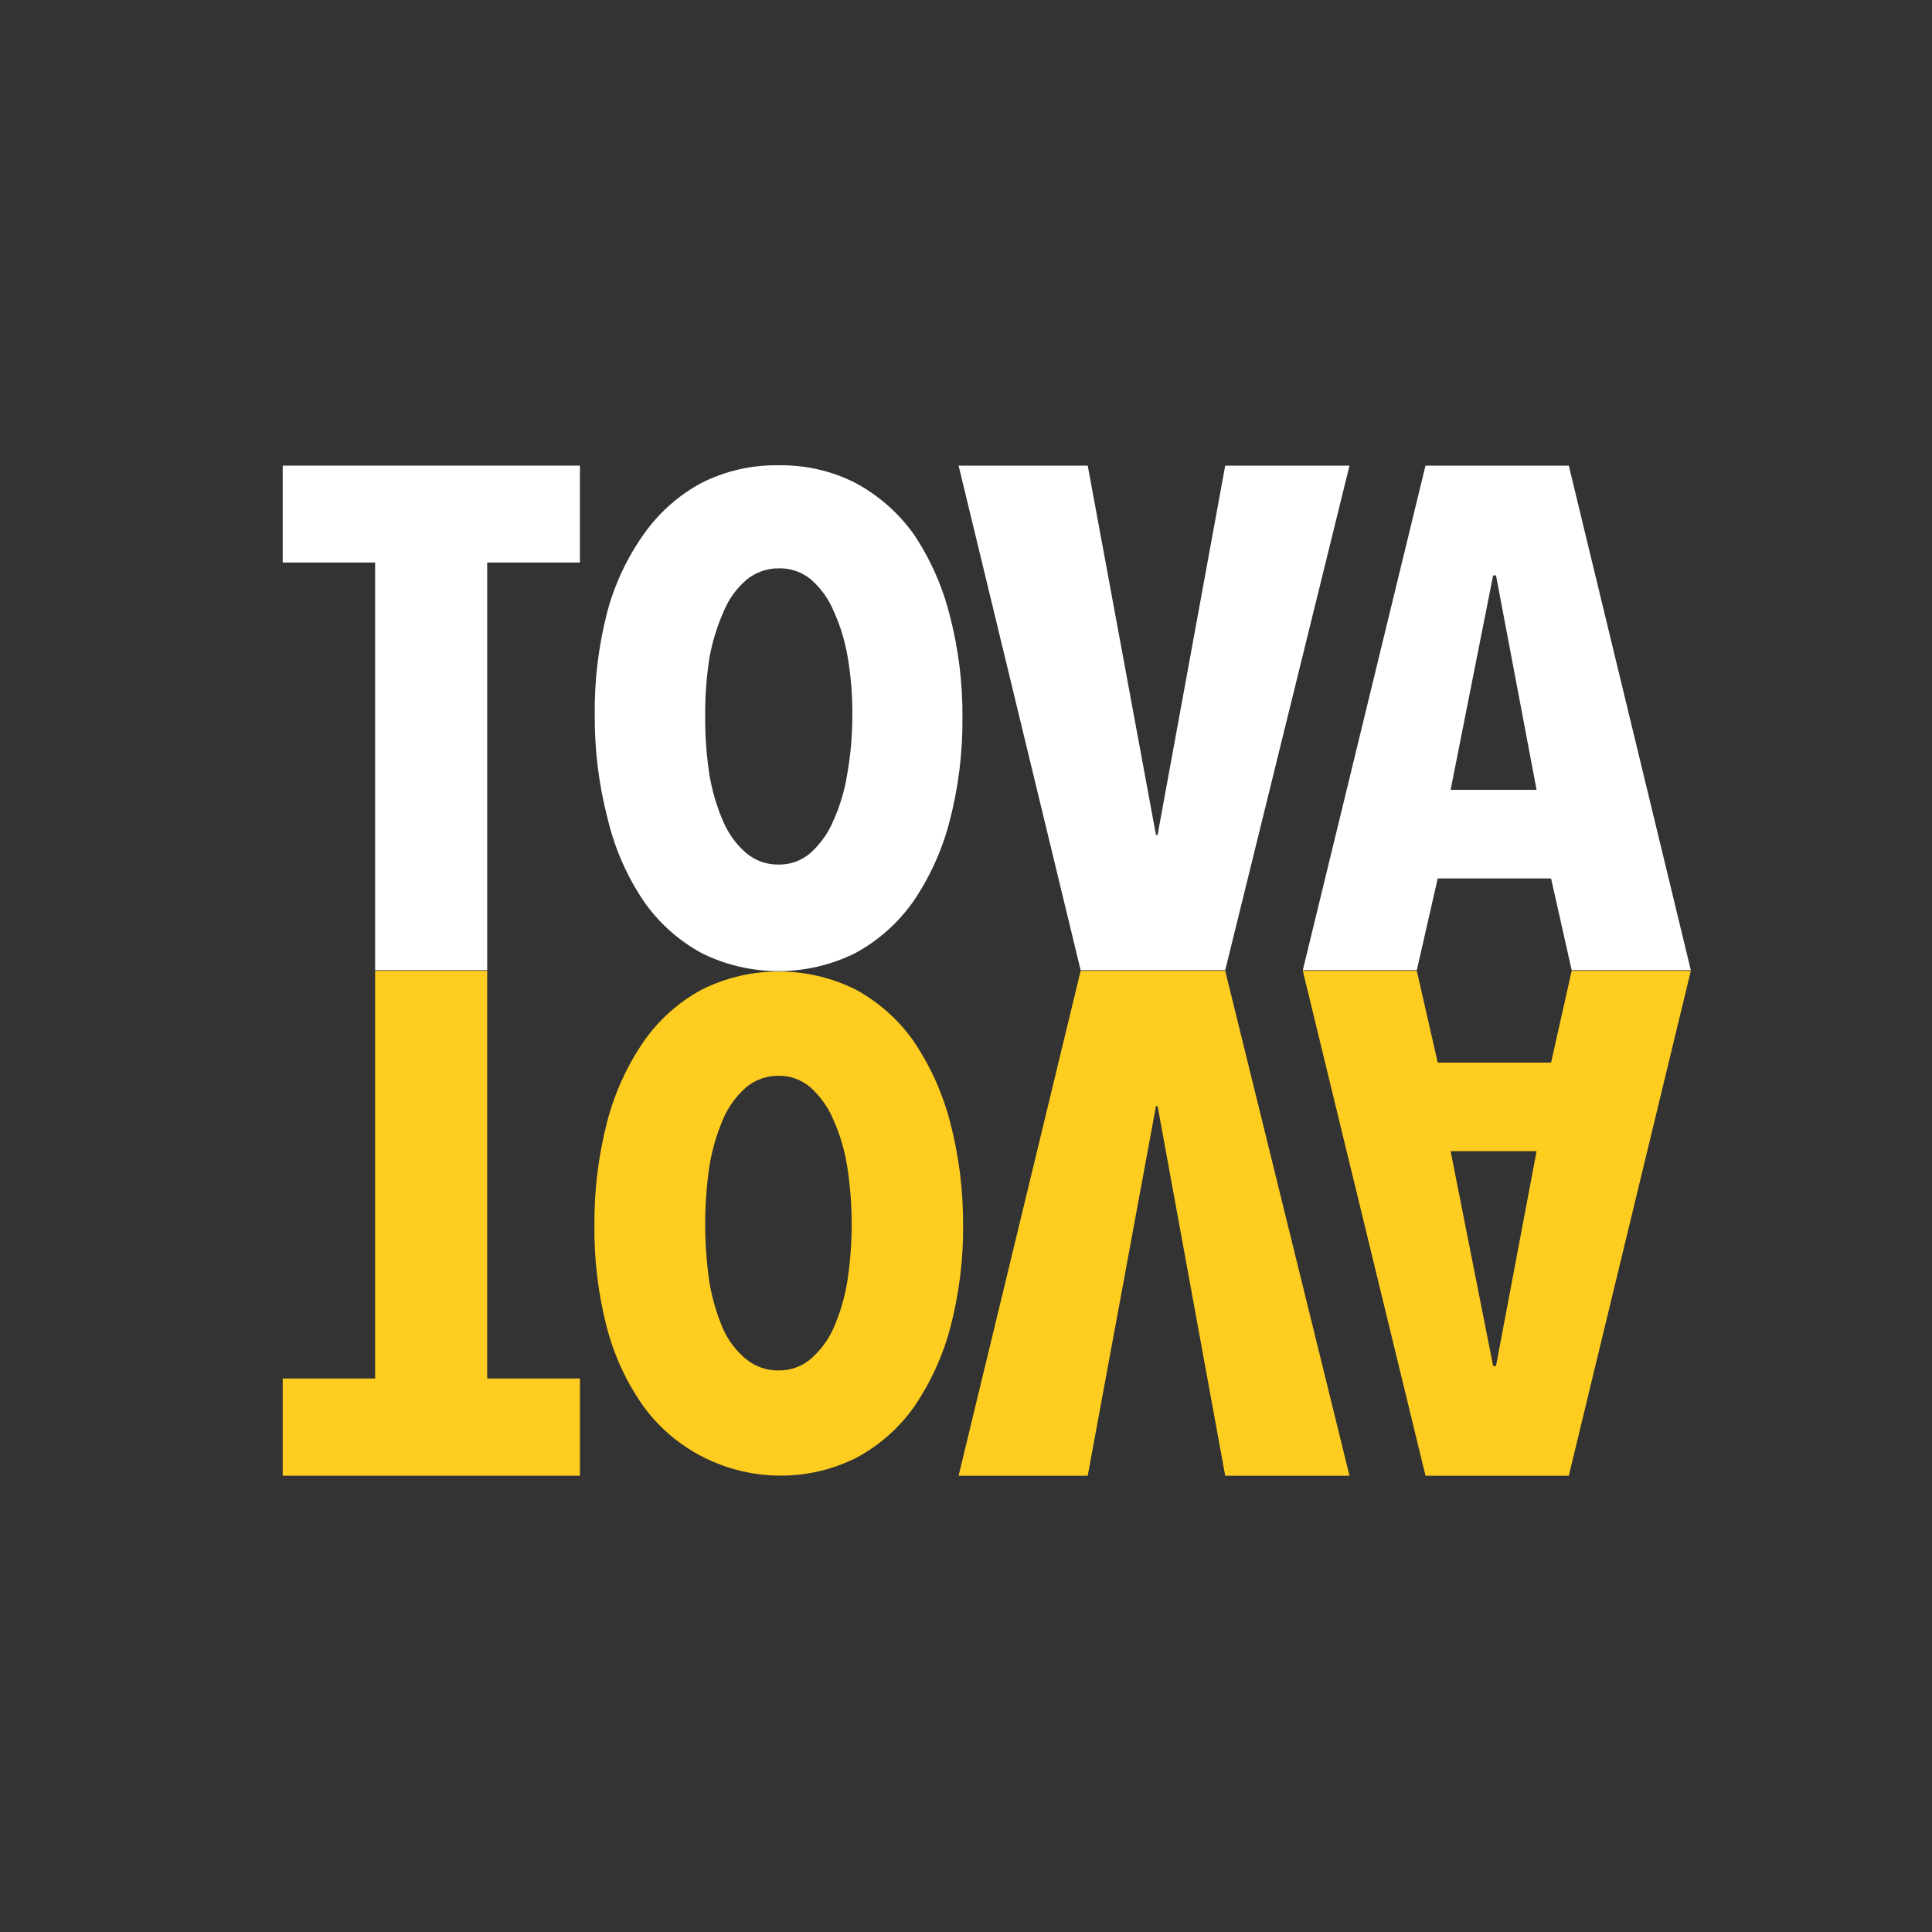 <?xml version="1.0" encoding="UTF-8" standalone="no"?>
<!DOCTYPE svg PUBLIC "-//W3C//DTD SVG 1.1//EN" "http://www.w3.org/Graphics/SVG/1.1/DTD/svg11.dtd">
<svg width="100%" height="100%" viewBox="0 0 60 60" version="1.1" xmlns="http://www.w3.org/2000/svg" xmlns:xlink="http://www.w3.org/1999/xlink" xml:space="preserve" xmlns:serif="http://www.serif.com/" style="fill-rule:evenodd;clip-rule:evenodd;stroke-linejoin:round;stroke-miterlimit:2;">
    <rect x="0" y="0" width="60" height="60" fill="#333333" stroke="none"/>
    <g id="Layer_2">
        <g id="Layer_9">
            <rect x="0" y="0" width="59.88" height="59.88" style="fill:none;"/>
            <path d="M8.78,17.47L11.65,17.47L11.65,30.13L15.13,30.13L15.13,17.47L18.01,17.47L18.01,14.46L8.78,14.46L8.78,17.47Z" style="fill:white;fill-rule:nonzero;"/>
            <path d="M28.37,16.58C27.898,15.923 27.282,15.383 26.57,15C25.834,14.625 25.016,14.436 24.19,14.45C23.354,14.434 22.526,14.623 21.78,15C21.073,15.382 20.463,15.923 20,16.58C19.479,17.312 19.093,18.132 18.86,19C18.589,20.045 18.458,21.121 18.47,22.2C18.462,23.286 18.596,24.369 18.87,25.42C19.086,26.342 19.469,27.216 20,28C20.465,28.664 21.078,29.212 21.79,29.6C23.291,30.346 25.059,30.346 26.56,29.6C27.275,29.212 27.891,28.665 28.36,28C28.877,27.241 29.259,26.399 29.49,25.51C29.764,24.459 29.898,23.376 29.89,22.29C29.899,21.21 29.765,20.134 29.49,19.09C29.264,18.195 28.885,17.346 28.37,16.58ZM26.31,24.05C26.231,24.547 26.086,25.031 25.88,25.49C25.72,25.872 25.477,26.213 25.17,26.49C24.893,26.73 24.536,26.859 24.17,26.85C23.804,26.854 23.449,26.726 23.17,26.49C22.856,26.216 22.61,25.874 22.45,25.49C22.252,25.029 22.111,24.545 22.03,24.05C21.939,23.451 21.896,22.846 21.9,22.24C21.896,21.638 21.939,21.036 22.03,20.44C22.118,19.944 22.266,19.46 22.47,19C22.626,18.613 22.873,18.27 23.19,18C23.472,17.77 23.826,17.646 24.19,17.65C24.555,17.642 24.91,17.766 25.19,18C25.501,18.274 25.744,18.616 25.9,19C26.105,19.456 26.249,19.937 26.33,20.43C26.429,21.025 26.476,21.627 26.47,22.23C26.47,22.84 26.417,23.449 26.31,24.05Z" style="fill:white;fill-rule:nonzero;"/>
            <path d="M38.05,14.46L35.95,25.93L35.9,25.93L33.78,14.46L29.77,14.46L33.56,30.13L38.05,30.13L41.91,14.46L38.05,14.46Z" style="fill:white;fill-rule:nonzero;"/>
            <path d="M48.72,14.46L44.27,14.46L40.46,30.13L44,30.13L44.65,27.28L48.17,27.28L48.81,30.13L52.51,30.13L48.72,14.46ZM45.05,24.53L46.37,17.87L46.46,17.87L47.72,24.53L45.05,24.53Z" style="fill:white;fill-rule:nonzero;"/>
            <path d="M15.13,30.15L11.65,30.15L11.65,42.81L8.78,42.81L8.78,45.83L18.01,45.83L18.01,42.81L15.13,42.81L15.13,30.15Z" style="fill:rgb(255,205,31);fill-rule:nonzero;"/>
            <path d="M29.5,34.82C29.266,33.932 28.884,33.091 28.37,32.33C27.901,31.665 27.285,31.118 26.57,30.73C25.069,29.984 23.301,29.984 21.8,30.73C21.084,31.117 20.468,31.664 20,32.33C19.479,33.088 19.093,33.93 18.86,34.82C18.587,35.871 18.452,36.954 18.46,38.04C18.447,39.119 18.578,40.195 18.85,41.24C19.081,42.123 19.471,42.956 20,43.7C21.515,45.743 24.303,46.412 26.58,45.28C27.294,44.9 27.911,44.359 28.38,43.7C28.894,42.95 29.276,42.118 29.51,41.24C29.785,40.196 29.92,39.12 29.91,38.04C29.914,36.953 29.777,35.871 29.5,34.82ZM26.31,39.82C26.228,40.316 26.083,40.8 25.88,41.26C25.716,41.625 25.474,41.949 25.17,42.21C24.89,42.444 24.535,42.568 24.17,42.56C23.806,42.564 23.452,42.44 23.17,42.21C22.86,41.953 22.614,41.628 22.45,41.26C22.255,40.798 22.114,40.315 22.03,39.82C21.857,38.626 21.857,37.414 22.03,36.22C22.111,35.721 22.252,35.235 22.45,34.77C22.61,34.386 22.856,34.044 23.17,33.77C23.449,33.534 23.804,33.406 24.17,33.41C24.536,33.401 24.893,33.53 25.17,33.77C25.477,34.047 25.72,34.388 25.88,34.77C26.086,35.232 26.231,35.72 26.31,36.22C26.497,37.413 26.497,38.627 26.31,39.82Z" style="fill:rgb(255,205,31);fill-rule:nonzero;"/>
            <path d="M33.56,30.15L29.77,45.83L33.78,45.83L35.9,34.35L35.95,34.35L38.05,45.83L41.91,45.83L38.05,30.15L33.56,30.15Z" style="fill:rgb(255,205,31);fill-rule:nonzero;"/>
            <path d="M48.81,30.15L48.17,33L44.65,33L44,30.15L40.46,30.15L44.27,45.83L48.72,45.83L52.51,30.15L48.81,30.15ZM46.46,42.42L46.37,42.42L45.05,35.75L47.72,35.75L46.46,42.42Z" style="fill:rgb(255,205,31);fill-rule:nonzero;"/>
        </g>
    </g>
</svg>
